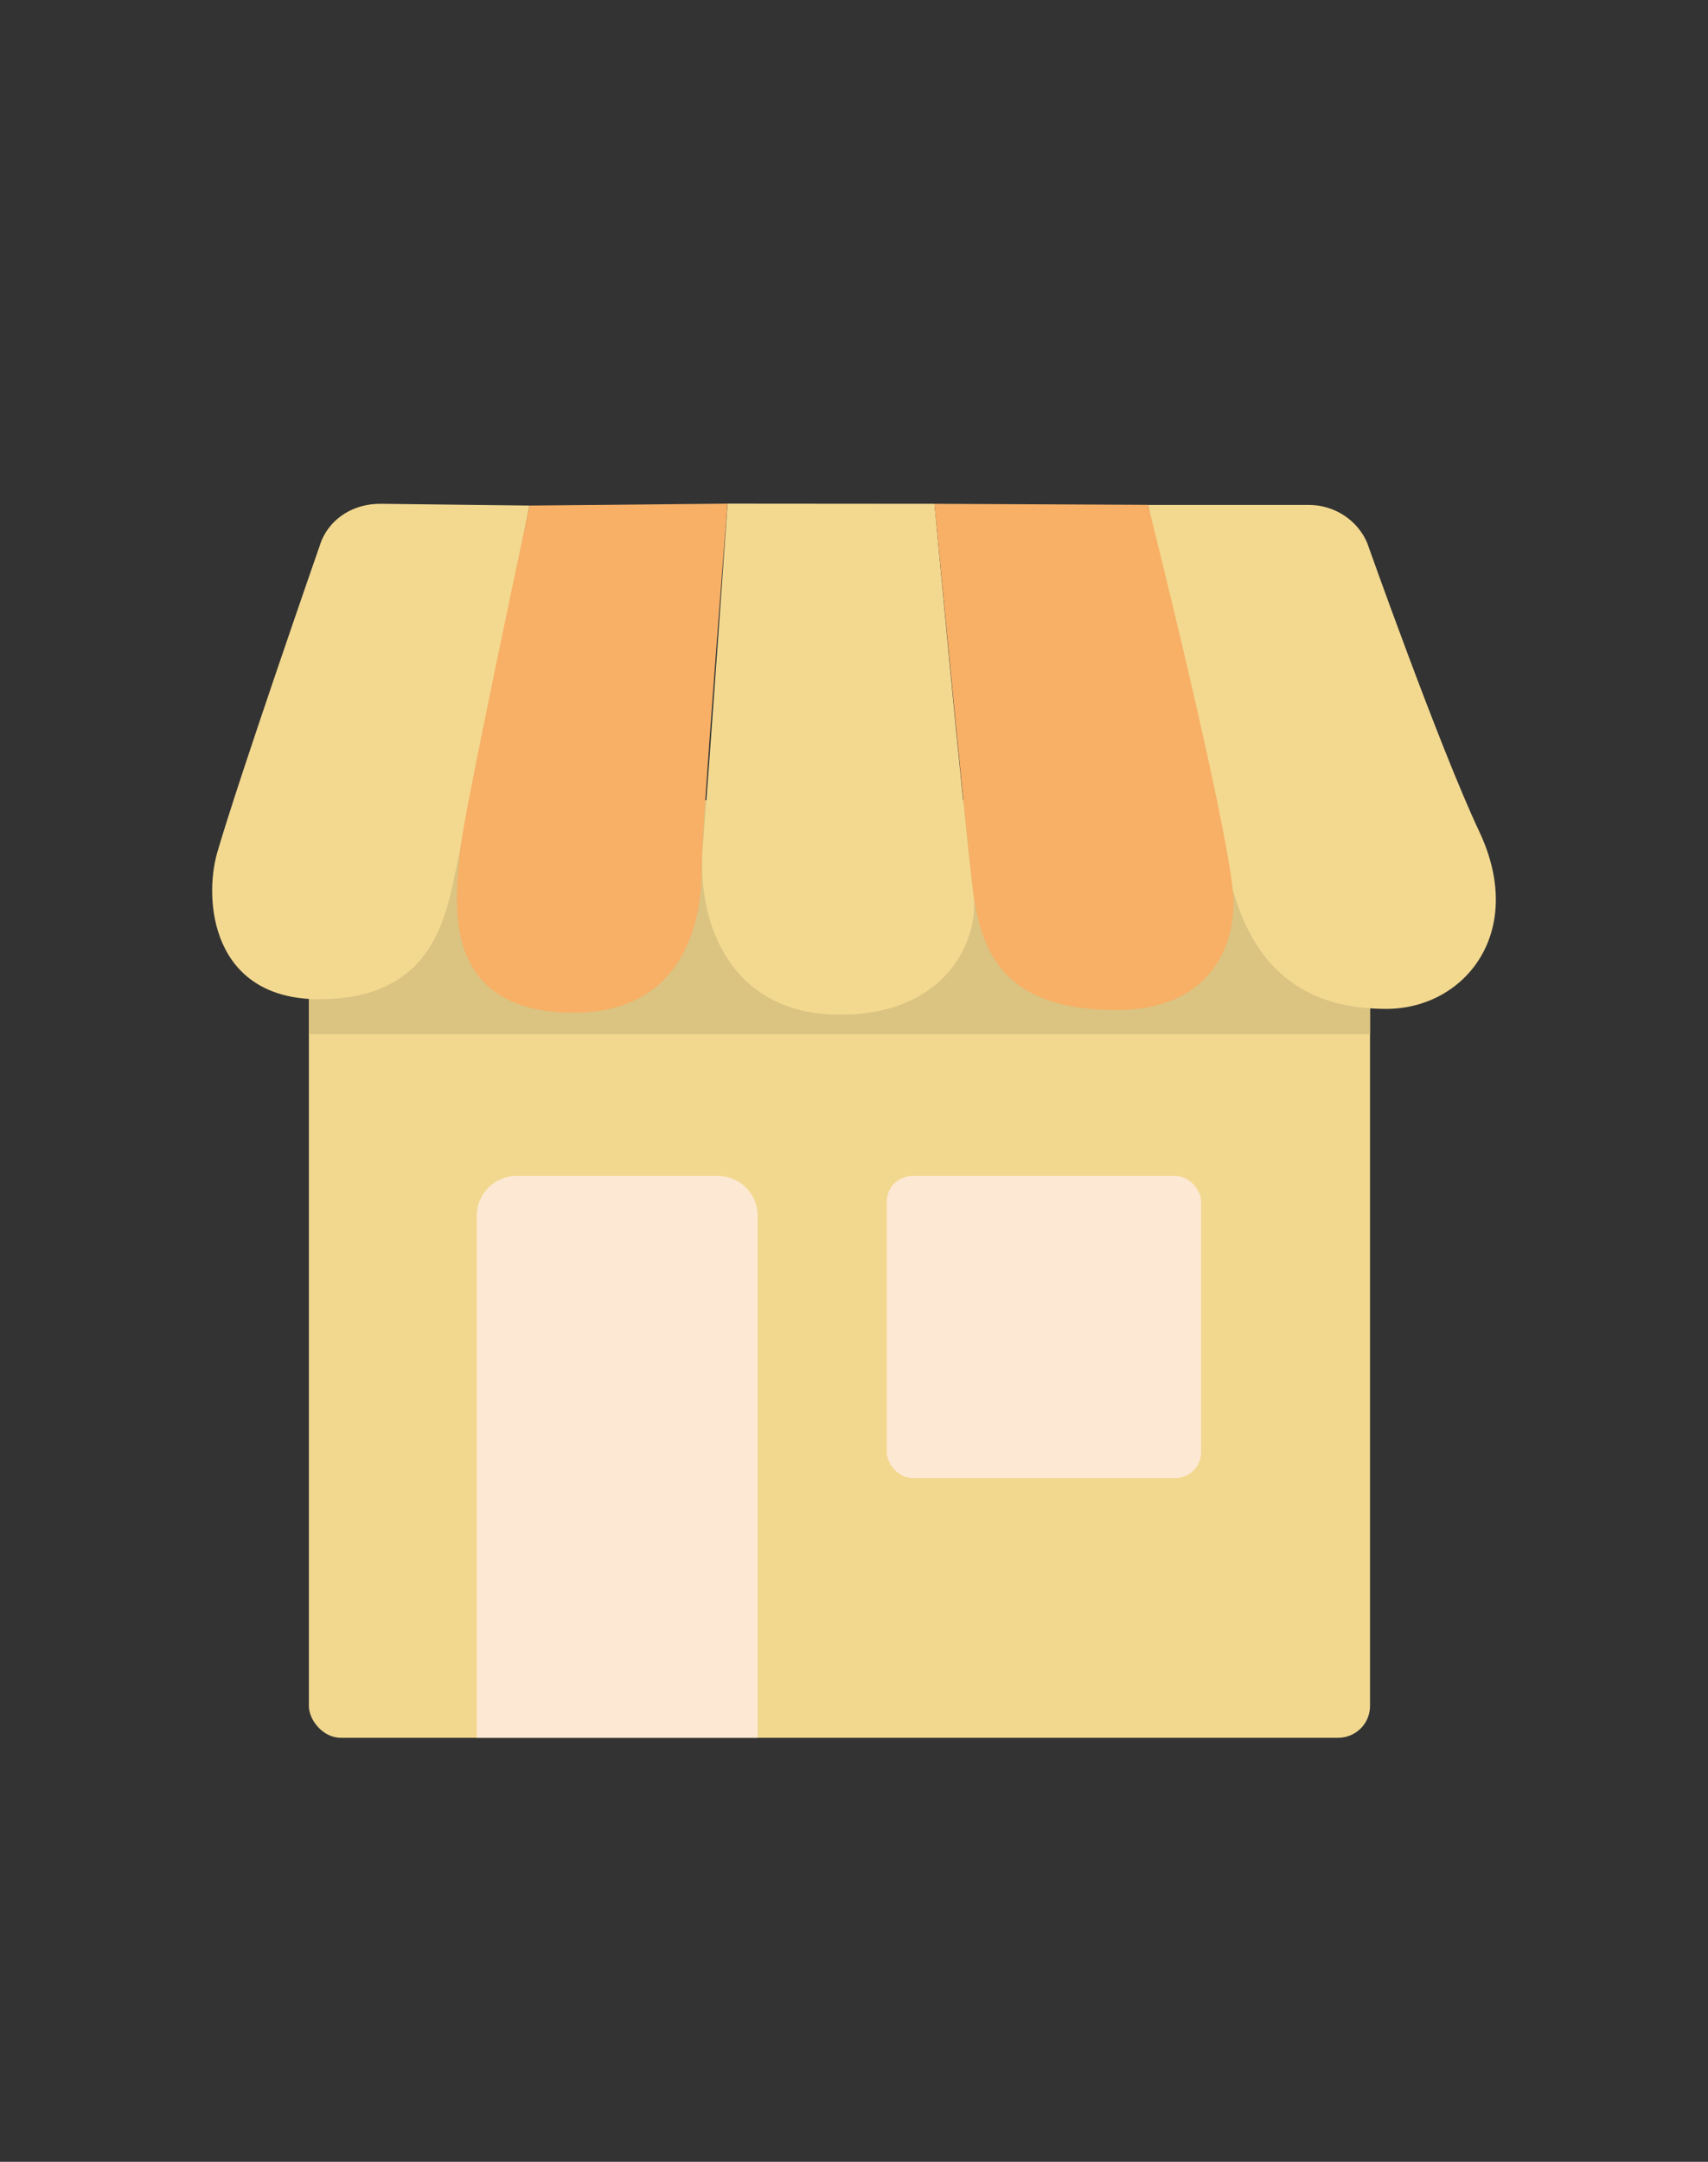 <?xml version="1.0" encoding="UTF-8"?>
<svg id="Layer_3" data-name="Layer 3" xmlns="http://www.w3.org/2000/svg" viewBox="0 0 429.71 543.79">
  <rect x="0" y="0" width="429.71" height="543.79" fill="#333333" stroke="none"/>
  <defs>
    <style>
      .cls-1 {
        fill: #f3d990;
      }

      .cls-2 {
        fill: #f7b066;
      }

      .cls-3 {
        fill: #f2d88f;
      }

      .cls-4 {
        fill: #fde8d3;
      }

      .cls-5 {
        fill: #dbc382;
      }
    </style>
  </defs>
  <rect class="cls-3" x="77.71" y="211.01" width="266.97" height="226.12" rx="8" ry="8"/>
  <rect class="cls-5" x="77.71" y="201.28" width="266.97" height="58.86"/>
  <g>
    <path class="cls-1" d="M183.04,126.69l52.07.04s6.84,74.31,9.82,98.5c1.4,11.36-7.03,30.41-34.47,30-25.9-.39-35.25-21.97-33.64-42.13,1.81-22.7,6.23-86.41,6.23-86.41Z"/>
    <path class="cls-1" d="M114.93,217.68c2.34-10.65,18.29-90.51,18.29-90.51l-37.47-.44c-6.52-.05-12.41,3.37-14.89,9.32,0,0-20.38,58.47-26.18,78.31-3.47,11.89-1.58,36.99,25.61,36.99,29.29,0,32-21.68,34.64-33.67Z"/>
    <path class="cls-1" d="M344,136.63c-2.49-5.87-8.38-9.67-14.89-9.62h-40.27s17.65,82.54,20.38,93.37c3.46,13.7,10.96,33.4,39.54,33.4,19.69,0,35.37-19.22,23.41-44.59-10.02-21.26-28.18-72.55-28.18-72.55Z"/>
    <path class="cls-2" d="M183.04,126.69l-49.81.48s-16.96,79.13-17.53,87.27c-.68,9.64-6.19,39.03,26.56,40.27,33.29,1.25,34.33-28.97,34.27-36.34-.08-8.89,6.51-91.69,6.51-91.69Z"/>
    <path class="cls-2" d="M288.83,127s19.48,77.44,21.38,97.44c1.07,11.19-4.04,29.63-29.42,29.63-27.76,0-34.12-13.94-36.11-30.93-2.11-17.95-9.58-96.41-9.58-96.41l53.73.26Z"/>
  </g>
  <path class="cls-4" d="M129.95,295.81h50.66c5.52,0,10,4.48,10,10v131.32h-70.66v-131.32c0-5.52,4.48-10,10-10Z"/>
  <rect class="cls-4" x="223.11" y="295.81" width="79.07" height="75.97" rx="6.46" ry="6.46"/>
</svg>